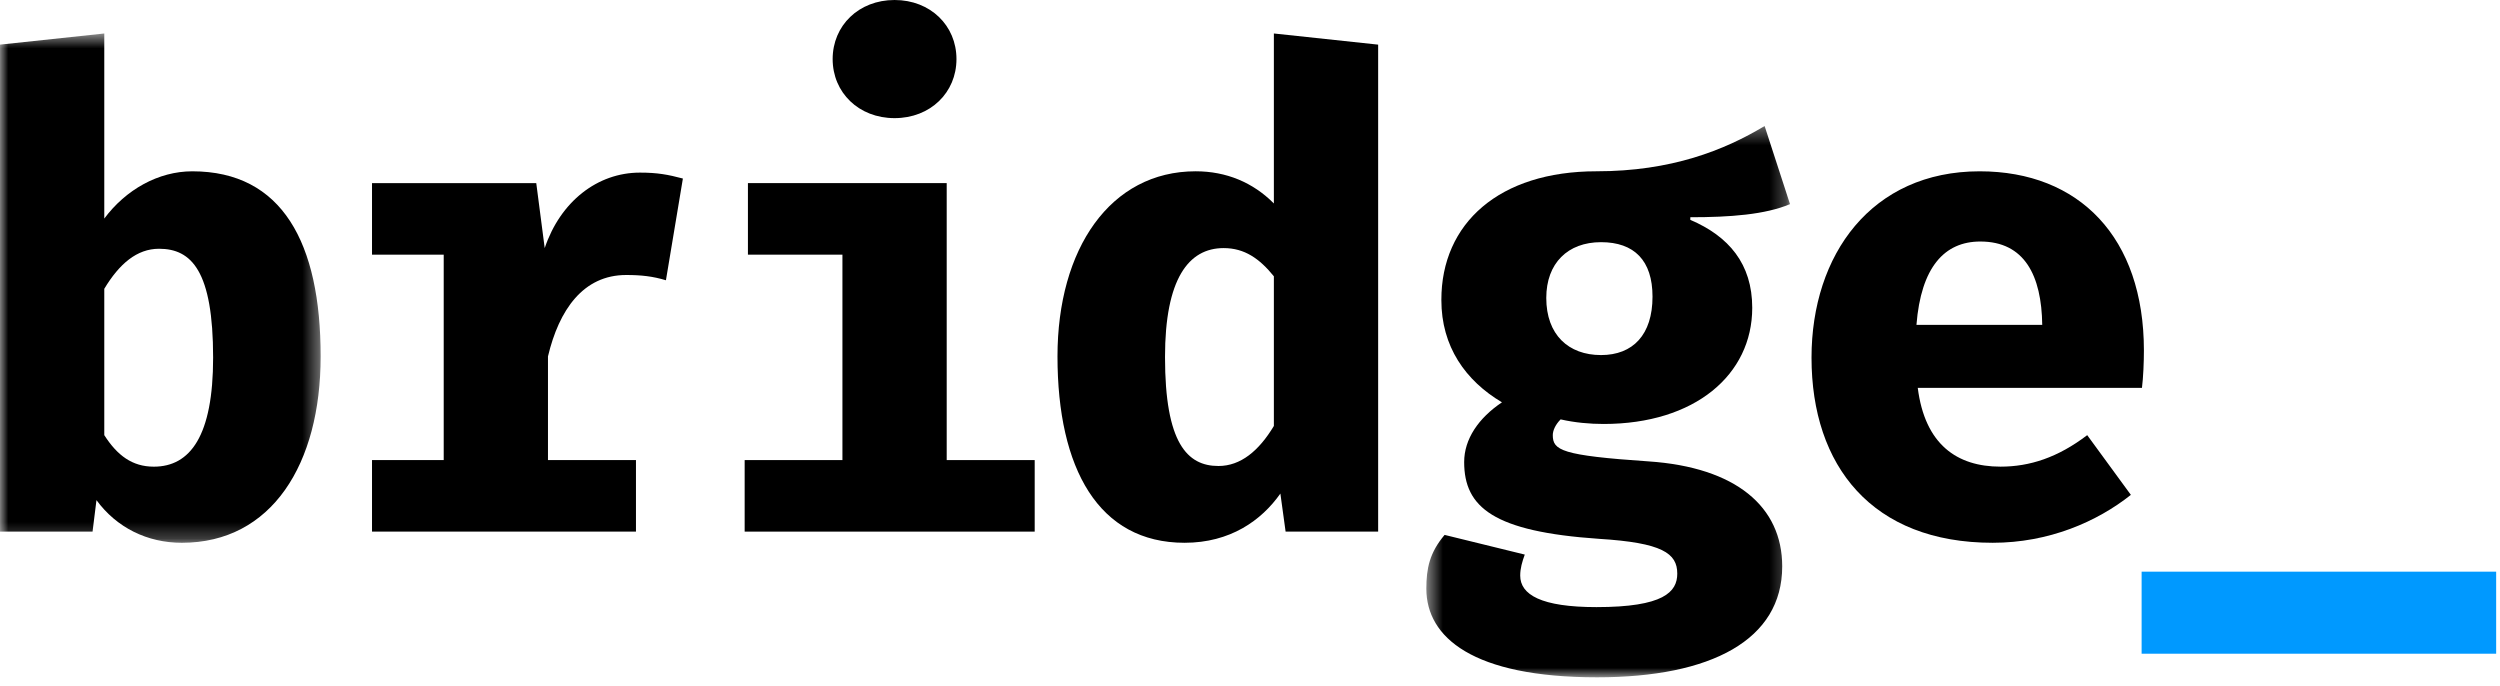 <svg width="153px" height="42px" viewBox="0 0 153 42" version="1.1" xmlns="http://www.w3.org/2000/svg" xmlns:xlink="http://www.w3.org/1999/xlink">
    <!-- Generator: sketchtool 39.1 (31720) - http://www.bohemiancoding.com/sketch -->
    <title>B3CF9DFF-5934-42BC-B752-F90D09B19662</title>
    <desc>Created with sketchtool.</desc>
    <defs>
        <rect id="path-1" x="0" y="0" width="1920" height="80"></rect>
        <filter x="-50%" y="-50%" width="200%" height="200%" filterUnits="objectBoundingBox" id="filter-2">
            <feOffset dx="0" dy="2" in="SourceAlpha" result="shadowOffsetOuter1"></feOffset>
            <feGaussianBlur stdDeviation="2" in="shadowOffsetOuter1" result="shadowBlurOuter1"></feGaussianBlur>
            <feColorMatrix values="0 0 0 0 0.5   0 0 0 0 0.5   0 0 0 0 0.5  0 0 0 0.5 0" type="matrix" in="shadowBlurOuter1"></feColorMatrix>
        </filter>
        <polygon id="path-3" points="1.99378525e-20 0.596 1.99378525e-20 31.766 19.624 31.766 19.624 0.596 0 0.596"></polygon>
        <polygon id="path-5" points="0.494 34.074 22.751 34.074 22.751 0.334 0.494 0.334 0.494 34.074"></polygon>
    </defs>
    <g id="Welcome" stroke="none" stroke-width="1" fill="none" fill-rule="evenodd">
        <g id="home---1920" transform="translate(-321, -21)">
            <g id="Group-4">
                <g id="menu">
                    <g id="Rectangle-1">
                        <use fill="black" fill-opacity="1" filter="url(#filter-2)" xlink:href="#path-1"></use>
                        <use fill="#FFFFFF" fill-rule="evenodd" xlink:href="#path-1"></use>
                    </g>
                    <g id="Page-1-Copy" transform="translate(321, 21)">
                        <g id="Group-3" transform="translate(0, 1.453)">
                            <mask id="mask-4" fill="white">
                                <use xlink:href="#path-3"></use>
                            </mask>
                            <g id="Clip-2"></g>
                            <path d="M13.043,20.438 C13.043,15.136 11.727,13.771 9.732,13.771 C8.377,13.771 7.3,14.695 6.382,16.221 L6.382,25.178 C7.18,26.424 8.097,27.107 9.413,27.107 C11.647,27.107 13.043,25.218 13.043,20.438 L13.043,20.438 Z M6.382,11.923 C7.698,10.155 9.692,9.031 11.767,9.031 C17.271,9.031 19.624,13.41 19.624,20.358 C19.624,26.946 16.633,31.766 11.128,31.766 C9.014,31.766 7.14,30.842 5.904,29.155 L5.664,31.083 L-0,31.083 L-0,1.278 L6.382,0.596 L6.382,11.923 Z" id="Fill-1" fill="#000000" mask="url(#mask-4)"></path>
                        </g>
                        <path d="M38.921,32.535 L22.767,32.535 L22.767,28.157 L27.155,28.157 L27.155,15.585 L22.767,15.585 L22.767,11.206 L32.819,11.206 L33.336,15.183 C34.294,12.332 36.568,10.564 39.16,10.564 C40.237,10.564 40.875,10.684 41.793,10.926 L40.755,17.152 C39.958,16.91 39.24,16.83 38.323,16.83 C35.69,16.83 34.214,18.959 33.536,21.811 L33.536,28.157 L38.921,28.157 L38.921,32.535 Z" id="Fill-4" fill="#000000"></path>
                        <polygon id="Fill-6" fill="#000000" points="63.323 32.535 45.573 32.535 45.573 28.157 51.557 28.157 51.557 15.585 45.773 15.585 45.773 11.206 57.938 11.206 57.938 28.157 63.323 28.157"></polygon>
                        <path d="M50.958,3.615 C50.958,1.566 52.553,0 54.747,0 C56.941,0 58.536,1.566 58.536,3.615 C58.536,5.663 56.941,7.23 54.747,7.23 C52.553,7.23 50.958,5.663 50.958,3.615" id="Fill-8" fill="#000000"></path>
                        <path d="M71.299,21.851 C71.299,27.113 72.656,28.519 74.571,28.519 C75.926,28.519 77.043,27.595 77.961,26.069 L77.961,16.91 C77.083,15.826 76.166,15.183 74.889,15.183 C72.735,15.183 71.299,17.071 71.299,21.851 M77.961,12.452 L77.961,2.049 L84.343,2.732 L84.343,32.535 L78.679,32.535 L78.359,30.206 C77.202,31.852 75.288,33.218 72.496,33.218 C67.231,33.218 64.718,28.68 64.718,21.811 C64.718,15.223 67.949,10.483 73.174,10.483 C75.049,10.483 76.684,11.166 77.961,12.452" id="Fill-10" fill="#000000"></path>
                        <g id="Group-14" transform="translate(86.798, 7.378)">
                            <mask id="mask-6" fill="white">
                                <use xlink:href="#path-5"></use>
                            </mask>
                            <g id="Clip-13"></g>
                            <path d="M11.185,14.352 C13.139,14.352 14.336,13.107 14.336,10.777 C14.336,8.568 13.219,7.443 11.185,7.443 C9.151,7.443 7.834,8.728 7.834,10.857 C7.834,13.107 9.19,14.352 11.185,14.352 L11.185,14.352 Z M6.518,26.562 C6.358,27.005 6.239,27.406 6.239,27.848 C6.239,29.013 7.515,29.777 10.906,29.777 C15.014,29.777 15.851,28.852 15.851,27.728 C15.851,26.482 14.934,25.839 11.065,25.599 C4.603,25.157 2.809,23.671 2.809,20.899 C2.809,19.494 3.686,18.208 5.122,17.244 C2.888,15.918 1.412,13.83 1.412,10.978 C1.412,6.279 4.962,3.105 10.906,3.105 C15.492,3.105 18.723,1.82 21.196,0.334 L22.751,5.114 C21.236,5.757 19.082,5.917 16.649,5.917 L16.649,6.077 C19.002,7.082 20.439,8.769 20.439,11.46 C20.439,15.557 16.928,18.569 11.344,18.569 C10.506,18.569 9.589,18.489 8.712,18.288 C8.392,18.61 8.233,18.971 8.233,19.252 C8.233,20.177 8.751,20.497 14.096,20.859 C19.441,21.22 22.273,23.631 22.273,27.285 C22.273,31.785 17.925,34.074 10.945,34.074 C3.327,34.074 0.494,31.624 0.494,28.651 C0.494,27.406 0.694,26.442 1.612,25.358 L6.518,26.562 Z" id="Fill-12" fill="#000000" mask="url(#mask-6)"></path>
                        </g>
                        <path d="M117.287,19.883 L124.985,19.883 C124.945,16.87 123.908,14.781 121.195,14.781 C119.002,14.781 117.566,16.348 117.287,19.883 L117.287,19.883 Z M117.367,23.738 C117.805,27.193 119.76,28.559 122.432,28.559 C124.227,28.559 125.942,27.997 127.737,26.631 L130.409,30.286 C128.336,31.933 125.384,33.218 121.954,33.218 C114.575,33.218 110.865,28.518 110.865,21.891 C110.865,15.585 114.535,10.484 121.156,10.484 C127.259,10.484 131.207,14.541 131.207,21.449 C131.207,22.172 131.168,23.096 131.088,23.738 L117.367,23.738 Z" id="Fill-15" fill="#000000"></path>
                        <polygon id="Fill-17" fill="#0099FF" points="131.067 40.007 152.765 40.007 152.765 34.986 131.067 34.986"></polygon>
                    </g>
                </g>
            </g>
        </g>
    </g>
</svg>